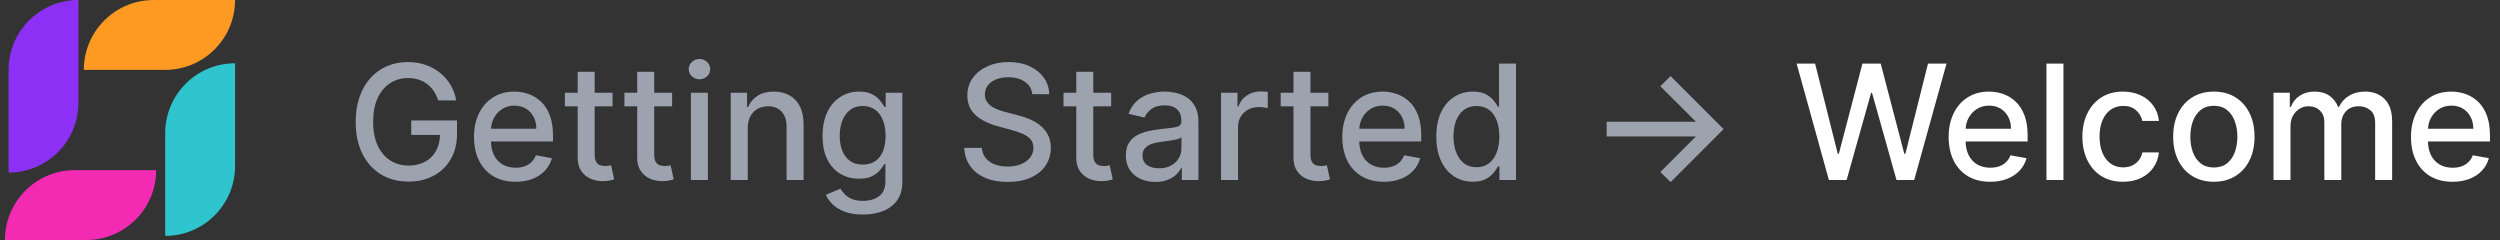 <svg width="375" height="36" viewBox="0 0 375 36" fill="none" xmlns="http://www.w3.org/2000/svg">
<rect x="0" y="0" width="375" height="36" fill="#333333" stroke="none"/>
<g clip-path="url(#clip0_2462_8)">
<path d="M0.74 36H12.945C18.733 36 23.425 31.308 23.425 25.52H11.219C5.432 25.52 0.74 30.212 0.74 36Z" fill="#F22BB2"/>
<path d="M1.286 10.479V25.89C7.073 25.89 11.765 21.199 11.765 15.411V0C5.977 0 1.286 4.692 1.286 10.479Z" fill="#8C30F5"/>
<path d="M35.26 0H23.055C17.267 0 12.575 4.692 12.575 10.479H24.781C30.569 10.479 35.26 5.788 35.26 0Z" fill="#FE9A22"/>
<path d="M35.26 24.904V9.493C29.473 9.493 24.781 14.185 24.781 19.973V35.384C30.568 35.384 35.26 30.692 35.26 24.904Z" fill="#2EC5CE"/>
</g>
<path d="M65.73 15.06C65.565 14.543 65.344 14.079 65.065 13.671C64.793 13.256 64.466 12.903 64.085 12.614C63.705 12.318 63.27 12.094 62.781 11.94C62.298 11.787 61.767 11.71 61.188 11.71C60.205 11.71 59.318 11.963 58.528 12.469C57.739 12.974 57.114 13.716 56.653 14.693C56.199 15.665 55.972 16.855 55.972 18.264C55.972 19.679 56.202 20.875 56.662 21.852C57.122 22.829 57.753 23.571 58.554 24.077C59.355 24.582 60.267 24.835 61.29 24.835C62.239 24.835 63.065 24.642 63.77 24.256C64.48 23.869 65.028 23.324 65.415 22.619C65.807 21.909 66.003 21.074 66.003 20.114L66.685 20.241H61.69V18.068H68.551V20.054C68.551 21.52 68.239 22.793 67.614 23.872C66.994 24.946 66.136 25.776 65.04 26.361C63.949 26.946 62.699 27.239 61.29 27.239C59.71 27.239 58.324 26.875 57.131 26.148C55.943 25.421 55.017 24.389 54.352 23.054C53.688 21.713 53.355 20.122 53.355 18.281C53.355 16.889 53.548 15.639 53.935 14.531C54.321 13.423 54.864 12.483 55.562 11.71C56.267 10.932 57.094 10.338 58.043 9.929C58.997 9.514 60.04 9.307 61.17 9.307C62.114 9.307 62.992 9.446 63.804 9.724C64.622 10.003 65.349 10.398 65.986 10.909C66.628 11.421 67.159 12.028 67.579 12.733C68 13.432 68.284 14.207 68.432 15.06H65.73ZM77.332 27.264C76.042 27.264 74.931 26.989 73.999 26.438C73.073 25.881 72.357 25.099 71.852 24.094C71.352 23.082 71.102 21.898 71.102 20.54C71.102 19.199 71.352 18.017 71.852 16.994C72.357 15.972 73.062 15.173 73.965 14.599C74.874 14.026 75.937 13.739 77.153 13.739C77.891 13.739 78.607 13.861 79.3 14.105C79.994 14.349 80.616 14.733 81.167 15.256C81.718 15.778 82.153 16.457 82.471 17.293C82.789 18.122 82.948 19.131 82.948 20.318V21.222H72.542V19.312H80.451C80.451 18.642 80.315 18.048 80.042 17.531C79.769 17.009 79.386 16.597 78.891 16.296C78.403 15.994 77.829 15.844 77.17 15.844C76.454 15.844 75.829 16.02 75.295 16.372C74.766 16.719 74.357 17.173 74.067 17.736C73.783 18.293 73.641 18.898 73.641 19.551V21.043C73.641 21.918 73.795 22.662 74.102 23.276C74.414 23.889 74.849 24.358 75.406 24.682C75.962 25 76.613 25.159 77.357 25.159C77.84 25.159 78.281 25.091 78.678 24.954C79.076 24.812 79.42 24.602 79.71 24.324C79.999 24.046 80.221 23.702 80.374 23.293L82.786 23.727C82.593 24.438 82.246 25.06 81.746 25.594C81.252 26.122 80.63 26.534 79.88 26.829C79.136 27.119 78.286 27.264 77.332 27.264ZM91.886 13.909V15.954H84.736V13.909H91.886ZM86.653 10.773H89.202V23.156C89.202 23.651 89.276 24.023 89.423 24.273C89.571 24.517 89.761 24.685 89.994 24.776C90.233 24.861 90.492 24.903 90.77 24.903C90.974 24.903 91.153 24.889 91.307 24.861C91.46 24.832 91.579 24.81 91.665 24.793L92.125 26.898C91.977 26.954 91.767 27.011 91.494 27.068C91.222 27.131 90.881 27.165 90.472 27.171C89.801 27.182 89.176 27.062 88.597 26.812C88.017 26.562 87.548 26.176 87.19 25.653C86.832 25.131 86.653 24.474 86.653 23.685V10.773ZM100.816 13.909V15.954H93.665V13.909H100.816ZM95.583 10.773H98.131V23.156C98.131 23.651 98.205 24.023 98.353 24.273C98.501 24.517 98.691 24.685 98.924 24.776C99.163 24.861 99.421 24.903 99.7 24.903C99.904 24.903 100.083 24.889 100.237 24.861C100.39 24.832 100.509 24.81 100.594 24.793L101.055 26.898C100.907 26.954 100.697 27.011 100.424 27.068C100.151 27.131 99.81 27.165 99.401 27.171C98.731 27.182 98.106 27.062 97.526 26.812C96.947 26.562 96.478 26.176 96.12 25.653C95.762 25.131 95.583 24.474 95.583 23.685V10.773ZM103.635 27V13.909H106.183V27H103.635ZM104.922 11.889C104.479 11.889 104.098 11.742 103.78 11.446C103.467 11.145 103.311 10.787 103.311 10.372C103.311 9.952 103.467 9.594 103.78 9.298C104.098 8.997 104.479 8.847 104.922 8.847C105.365 8.847 105.743 8.997 106.055 9.298C106.374 9.594 106.533 9.952 106.533 10.372C106.533 10.787 106.374 11.145 106.055 11.446C105.743 11.742 105.365 11.889 104.922 11.889ZM112.16 19.227V27H109.612V13.909H112.058V16.04H112.219C112.521 15.347 112.992 14.79 113.634 14.369C114.282 13.949 115.097 13.739 116.08 13.739C116.972 13.739 117.754 13.926 118.424 14.301C119.094 14.671 119.614 15.222 119.984 15.954C120.353 16.688 120.538 17.594 120.538 18.673V27H117.989V18.98C117.989 18.031 117.742 17.29 117.248 16.756C116.754 16.216 116.075 15.946 115.211 15.946C114.62 15.946 114.094 16.074 113.634 16.329C113.18 16.585 112.819 16.96 112.552 17.454C112.29 17.943 112.16 18.534 112.16 19.227ZM129.444 32.182C128.404 32.182 127.509 32.045 126.759 31.773C126.015 31.5 125.407 31.139 124.935 30.69C124.464 30.241 124.112 29.75 123.879 29.216L126.069 28.312C126.222 28.562 126.427 28.827 126.683 29.105C126.944 29.389 127.296 29.631 127.739 29.829C128.188 30.028 128.765 30.128 129.469 30.128C130.435 30.128 131.234 29.892 131.864 29.421C132.495 28.954 132.81 28.21 132.81 27.188V24.614H132.648C132.495 24.892 132.273 25.202 131.984 25.543C131.7 25.884 131.308 26.179 130.808 26.429C130.308 26.679 129.657 26.804 128.856 26.804C127.822 26.804 126.89 26.562 126.06 26.079C125.237 25.591 124.583 24.872 124.1 23.923C123.623 22.969 123.384 21.796 123.384 20.403C123.384 19.011 123.62 17.818 124.092 16.824C124.569 15.829 125.222 15.068 126.052 14.54C126.881 14.006 127.822 13.739 128.873 13.739C129.685 13.739 130.342 13.875 130.842 14.148C131.342 14.415 131.731 14.727 132.009 15.085C132.293 15.443 132.512 15.758 132.665 16.031H132.853V13.909H135.35V27.29C135.35 28.415 135.089 29.338 134.566 30.06C134.043 30.781 133.336 31.315 132.444 31.662C131.558 32.008 130.558 32.182 129.444 32.182ZM129.418 24.69C130.151 24.69 130.771 24.52 131.276 24.179C131.788 23.832 132.174 23.338 132.435 22.696C132.702 22.048 132.836 21.273 132.836 20.369C132.836 19.489 132.705 18.713 132.444 18.043C132.183 17.372 131.799 16.849 131.293 16.474C130.788 16.094 130.163 15.903 129.418 15.903C128.651 15.903 128.012 16.102 127.501 16.5C126.989 16.892 126.603 17.426 126.342 18.102C126.086 18.778 125.958 19.534 125.958 20.369C125.958 21.227 126.089 21.98 126.35 22.628C126.612 23.276 126.998 23.781 127.509 24.145C128.026 24.509 128.663 24.69 129.418 24.69ZM154.844 14.131C154.753 13.324 154.378 12.699 153.719 12.256C153.06 11.807 152.23 11.582 151.23 11.582C150.514 11.582 149.895 11.696 149.372 11.923C148.849 12.145 148.443 12.452 148.153 12.844C147.869 13.23 147.727 13.671 147.727 14.165C147.727 14.579 147.824 14.938 148.017 15.239C148.216 15.54 148.474 15.793 148.793 15.997C149.116 16.196 149.463 16.364 149.832 16.5C150.202 16.631 150.557 16.739 150.898 16.824L152.602 17.267C153.159 17.403 153.73 17.588 154.315 17.821C154.901 18.054 155.443 18.361 155.943 18.741C156.443 19.122 156.847 19.594 157.153 20.156C157.466 20.719 157.622 21.392 157.622 22.176C157.622 23.165 157.366 24.043 156.855 24.81C156.349 25.577 155.614 26.182 154.648 26.625C153.688 27.068 152.526 27.29 151.162 27.29C149.855 27.29 148.724 27.082 147.77 26.668C146.815 26.253 146.068 25.665 145.528 24.903C144.989 24.136 144.69 23.227 144.634 22.176H147.276C147.327 22.807 147.531 23.332 147.889 23.753C148.253 24.168 148.716 24.477 149.278 24.682C149.847 24.881 150.469 24.98 151.145 24.98C151.889 24.98 152.551 24.864 153.131 24.631C153.716 24.392 154.176 24.062 154.511 23.642C154.847 23.216 155.014 22.719 155.014 22.151C155.014 21.634 154.866 21.21 154.571 20.881C154.281 20.551 153.886 20.278 153.386 20.062C152.892 19.847 152.332 19.656 151.707 19.491L149.645 18.929C148.247 18.548 147.139 17.989 146.321 17.25C145.509 16.511 145.102 15.534 145.102 14.318C145.102 13.312 145.375 12.435 145.92 11.685C146.466 10.935 147.205 10.352 148.136 9.938C149.068 9.517 150.119 9.307 151.29 9.307C152.472 9.307 153.514 9.514 154.418 9.929C155.327 10.344 156.043 10.915 156.565 11.642C157.088 12.364 157.361 13.193 157.384 14.131H154.844ZM166.675 13.909V15.954H159.525V13.909H166.675ZM161.442 10.773H163.991V23.156C163.991 23.651 164.065 24.023 164.212 24.273C164.36 24.517 164.55 24.685 164.783 24.776C165.022 24.861 165.281 24.903 165.559 24.903C165.763 24.903 165.942 24.889 166.096 24.861C166.249 24.832 166.369 24.81 166.454 24.793L166.914 26.898C166.766 26.954 166.556 27.011 166.283 27.068C166.011 27.131 165.67 27.165 165.261 27.171C164.59 27.182 163.965 27.062 163.386 26.812C162.806 26.562 162.337 26.176 161.979 25.653C161.621 25.131 161.442 24.474 161.442 23.685V10.773ZM173.304 27.29C172.474 27.29 171.724 27.136 171.054 26.829C170.384 26.517 169.852 26.065 169.46 25.474C169.074 24.884 168.881 24.159 168.881 23.301C168.881 22.562 169.023 21.954 169.307 21.477C169.591 21 169.974 20.622 170.457 20.344C170.94 20.065 171.48 19.855 172.077 19.713C172.673 19.571 173.281 19.463 173.901 19.389C174.685 19.298 175.321 19.224 175.81 19.168C176.298 19.105 176.653 19.006 176.875 18.869C177.097 18.733 177.207 18.511 177.207 18.204V18.145C177.207 17.401 176.997 16.824 176.577 16.415C176.162 16.006 175.543 15.801 174.719 15.801C173.861 15.801 173.185 15.992 172.69 16.372C172.202 16.747 171.864 17.165 171.676 17.625L169.281 17.079C169.565 16.284 169.98 15.642 170.526 15.153C171.077 14.659 171.71 14.301 172.426 14.079C173.142 13.852 173.895 13.739 174.685 13.739C175.207 13.739 175.761 13.801 176.347 13.926C176.938 14.046 177.489 14.267 178 14.591C178.517 14.915 178.94 15.378 179.27 15.98C179.599 16.577 179.764 17.352 179.764 18.307V27H177.276V25.21H177.173C177.009 25.54 176.761 25.864 176.432 26.182C176.102 26.5 175.679 26.764 175.162 26.974C174.645 27.185 174.026 27.29 173.304 27.29ZM173.858 25.244C174.563 25.244 175.165 25.105 175.665 24.827C176.17 24.548 176.554 24.185 176.815 23.736C177.082 23.281 177.216 22.796 177.216 22.278V20.591C177.125 20.682 176.949 20.767 176.688 20.847C176.432 20.921 176.139 20.986 175.81 21.043C175.48 21.094 175.159 21.142 174.847 21.188C174.534 21.227 174.273 21.261 174.062 21.29C173.568 21.352 173.116 21.457 172.707 21.605C172.304 21.753 171.98 21.966 171.736 22.244C171.497 22.517 171.378 22.881 171.378 23.335C171.378 23.966 171.611 24.443 172.077 24.767C172.543 25.085 173.136 25.244 173.858 25.244ZM183.158 27V13.909H185.621V15.989H185.758C185.996 15.284 186.417 14.73 187.019 14.327C187.627 13.918 188.315 13.713 189.082 13.713C189.241 13.713 189.428 13.719 189.644 13.73C189.866 13.742 190.039 13.756 190.164 13.773V16.21C190.062 16.182 189.88 16.151 189.619 16.116C189.357 16.077 189.096 16.057 188.835 16.057C188.232 16.057 187.695 16.185 187.224 16.44C186.758 16.69 186.388 17.04 186.116 17.489C185.843 17.932 185.707 18.438 185.707 19.006V27H183.158ZM199.254 13.909V15.954H192.103V13.909H199.254ZM194.021 10.773H196.569V23.156C196.569 23.651 196.643 24.023 196.79 24.273C196.938 24.517 197.129 24.685 197.362 24.776C197.6 24.861 197.859 24.903 198.137 24.903C198.342 24.903 198.521 24.889 198.674 24.861C198.827 24.832 198.947 24.81 199.032 24.793L199.492 26.898C199.344 26.954 199.134 27.011 198.862 27.068C198.589 27.131 198.248 27.165 197.839 27.171C197.168 27.182 196.543 27.062 195.964 26.812C195.384 26.562 194.915 26.176 194.558 25.653C194.2 25.131 194.021 24.474 194.021 23.685V10.773ZM207.574 27.264C206.284 27.264 205.173 26.989 204.241 26.438C203.315 25.881 202.599 25.099 202.094 24.094C201.594 23.082 201.344 21.898 201.344 20.54C201.344 19.199 201.594 18.017 202.094 16.994C202.599 15.972 203.304 15.173 204.207 14.599C205.116 14.026 206.179 13.739 207.395 13.739C208.134 13.739 208.849 13.861 209.543 14.105C210.236 14.349 210.858 14.733 211.409 15.256C211.96 15.778 212.395 16.457 212.713 17.293C213.031 18.122 213.19 19.131 213.19 20.318V21.222H202.784V19.312H210.693C210.693 18.642 210.557 18.048 210.284 17.531C210.011 17.009 209.628 16.597 209.134 16.296C208.645 15.994 208.071 15.844 207.412 15.844C206.696 15.844 206.071 16.02 205.537 16.372C205.009 16.719 204.599 17.173 204.31 17.736C204.026 18.293 203.884 18.898 203.884 19.551V21.043C203.884 21.918 204.037 22.662 204.344 23.276C204.656 23.889 205.091 24.358 205.648 24.682C206.205 25 206.855 25.159 207.599 25.159C208.082 25.159 208.523 25.091 208.92 24.954C209.318 24.812 209.662 24.602 209.952 24.324C210.241 24.046 210.463 23.702 210.616 23.293L213.028 23.727C212.835 24.438 212.489 25.06 211.989 25.594C211.494 26.122 210.872 26.534 210.122 26.829C209.378 27.119 208.528 27.264 207.574 27.264ZM220.918 27.256C219.862 27.256 218.918 26.986 218.089 26.446C217.265 25.901 216.617 25.125 216.146 24.119C215.68 23.108 215.447 21.895 215.447 20.48C215.447 19.065 215.683 17.855 216.154 16.849C216.631 15.844 217.285 15.074 218.114 14.54C218.944 14.006 219.884 13.739 220.935 13.739C221.748 13.739 222.401 13.875 222.896 14.148C223.396 14.415 223.782 14.727 224.055 15.085C224.333 15.443 224.549 15.758 224.702 16.031H224.856V9.545H227.404V27H224.915V24.963H224.702C224.549 25.241 224.327 25.56 224.038 25.918C223.754 26.276 223.362 26.588 222.862 26.855C222.362 27.122 221.714 27.256 220.918 27.256ZM221.481 25.082C222.214 25.082 222.833 24.889 223.339 24.503C223.85 24.111 224.237 23.568 224.498 22.875C224.765 22.182 224.898 21.375 224.898 20.454C224.898 19.546 224.768 18.75 224.506 18.068C224.245 17.386 223.862 16.855 223.356 16.474C222.85 16.094 222.225 15.903 221.481 15.903C220.714 15.903 220.075 16.102 219.563 16.5C219.052 16.898 218.665 17.44 218.404 18.128C218.148 18.815 218.021 19.591 218.021 20.454C218.021 21.329 218.151 22.116 218.413 22.815C218.674 23.514 219.06 24.068 219.572 24.477C220.089 24.881 220.725 25.082 221.481 25.082Z" fill="#9CA3AF"/>
<path d="M250.588 27.315L249.054 25.798L254.381 20.472H241V18.256H254.381L249.054 12.938L250.588 11.412L258.54 19.364L250.588 27.315Z" fill="#9CA3AF"/>
<path d="M274.335 27L269.494 9.545H272.264L275.665 23.062H275.827L279.364 9.545H282.108L285.645 23.071H285.807L289.199 9.545H291.977L287.128 27H284.477L280.804 13.926H280.668L276.994 27H274.335ZM298.527 27.264C297.237 27.264 296.126 26.989 295.195 26.438C294.268 25.881 293.553 25.099 293.047 24.094C292.547 23.082 292.297 21.898 292.297 20.54C292.297 19.199 292.547 18.017 293.047 16.994C293.553 15.972 294.257 15.173 295.161 14.599C296.07 14.026 297.132 13.739 298.348 13.739C299.087 13.739 299.803 13.861 300.496 14.105C301.189 14.349 301.811 14.733 302.362 15.256C302.913 15.778 303.348 16.457 303.666 17.293C303.984 18.122 304.143 19.131 304.143 20.318V21.222H293.737V19.312H301.646C301.646 18.642 301.51 18.048 301.237 17.531C300.964 17.009 300.581 16.597 300.087 16.296C299.598 15.994 299.024 15.844 298.365 15.844C297.649 15.844 297.024 16.02 296.49 16.372C295.962 16.719 295.553 17.173 295.263 17.736C294.979 18.293 294.837 18.898 294.837 19.551V21.043C294.837 21.918 294.99 22.662 295.297 23.276C295.609 23.889 296.044 24.358 296.601 24.682C297.158 25 297.808 25.159 298.553 25.159C299.036 25.159 299.476 25.091 299.874 24.954C300.271 24.812 300.615 24.602 300.905 24.324C301.195 24.046 301.416 23.702 301.57 23.293L303.982 23.727C303.788 24.438 303.442 25.06 302.942 25.594C302.447 26.122 301.825 26.534 301.075 26.829C300.331 27.119 299.482 27.264 298.527 27.264ZM309.519 9.545V27H306.971V9.545H309.519ZM318.462 27.264C317.195 27.264 316.104 26.977 315.189 26.403C314.28 25.824 313.581 25.026 313.092 24.009C312.604 22.991 312.359 21.827 312.359 20.514C312.359 19.185 312.609 18.011 313.109 16.994C313.609 15.972 314.314 15.173 315.223 14.599C316.132 14.026 317.203 13.739 318.436 13.739C319.43 13.739 320.317 13.923 321.095 14.293C321.874 14.656 322.501 15.168 322.979 15.827C323.462 16.486 323.749 17.256 323.839 18.136H321.359C321.223 17.523 320.911 16.994 320.422 16.551C319.939 16.108 319.291 15.886 318.479 15.886C317.768 15.886 317.146 16.074 316.612 16.449C316.084 16.818 315.672 17.347 315.376 18.034C315.081 18.716 314.933 19.523 314.933 20.454C314.933 21.409 315.078 22.233 315.368 22.926C315.658 23.619 316.067 24.156 316.595 24.537C317.129 24.918 317.757 25.108 318.479 25.108C318.962 25.108 319.399 25.02 319.791 24.844C320.189 24.662 320.521 24.403 320.788 24.068C321.061 23.733 321.251 23.329 321.359 22.858H323.839C323.749 23.704 323.473 24.46 323.013 25.125C322.553 25.79 321.936 26.312 321.163 26.693C320.396 27.074 319.496 27.264 318.462 27.264ZM332.079 27.264C330.852 27.264 329.781 26.983 328.866 26.421C327.951 25.858 327.241 25.071 326.735 24.06C326.229 23.048 325.977 21.866 325.977 20.514C325.977 19.156 326.229 17.969 326.735 16.952C327.241 15.935 327.951 15.145 328.866 14.582C329.781 14.02 330.852 13.739 332.079 13.739C333.306 13.739 334.377 14.02 335.292 14.582C336.207 15.145 336.917 15.935 337.423 16.952C337.928 17.969 338.181 19.156 338.181 20.514C338.181 21.866 337.928 23.048 337.423 24.06C336.917 25.071 336.207 25.858 335.292 26.421C334.377 26.983 333.306 27.264 332.079 27.264ZM332.087 25.125C332.883 25.125 333.542 24.915 334.065 24.494C334.587 24.074 334.974 23.514 335.224 22.815C335.479 22.116 335.607 21.347 335.607 20.506C335.607 19.671 335.479 18.903 335.224 18.204C334.974 17.5 334.587 16.935 334.065 16.509C333.542 16.082 332.883 15.869 332.087 15.869C331.286 15.869 330.621 16.082 330.093 16.509C329.57 16.935 329.181 17.5 328.925 18.204C328.675 18.903 328.55 19.671 328.55 20.506C328.55 21.347 328.675 22.116 328.925 22.815C329.181 23.514 329.57 24.074 330.093 24.494C330.621 24.915 331.286 25.125 332.087 25.125ZM341.026 27V13.909H343.472V16.04H343.634C343.906 15.318 344.352 14.756 344.972 14.352C345.591 13.943 346.332 13.739 347.196 13.739C348.071 13.739 348.804 13.943 349.395 14.352C349.991 14.761 350.432 15.324 350.716 16.04H350.852C351.165 15.341 351.662 14.784 352.344 14.369C353.026 13.949 353.838 13.739 354.781 13.739C355.969 13.739 356.938 14.111 357.688 14.855C358.443 15.599 358.821 16.722 358.821 18.222V27H356.273V18.46C356.273 17.574 356.031 16.932 355.548 16.534C355.065 16.136 354.489 15.938 353.818 15.938C352.989 15.938 352.344 16.193 351.884 16.704C351.423 17.21 351.193 17.861 351.193 18.656V27H348.653V18.298C348.653 17.588 348.432 17.017 347.989 16.585C347.545 16.153 346.969 15.938 346.259 15.938C345.776 15.938 345.33 16.065 344.92 16.321C344.517 16.571 344.19 16.921 343.94 17.369C343.696 17.818 343.574 18.338 343.574 18.929V27H341.026ZM367.879 27.264C366.589 27.264 365.478 26.989 364.546 26.438C363.62 25.881 362.904 25.099 362.398 24.094C361.898 23.082 361.648 21.898 361.648 20.54C361.648 19.199 361.898 18.017 362.398 16.994C362.904 15.972 363.609 15.173 364.512 14.599C365.421 14.026 366.484 13.739 367.7 13.739C368.438 13.739 369.154 13.861 369.847 14.105C370.54 14.349 371.163 14.733 371.714 15.256C372.265 15.778 372.7 16.457 373.018 17.293C373.336 18.122 373.495 19.131 373.495 20.318V21.222H363.089V19.312H370.998C370.998 18.642 370.862 18.048 370.589 17.531C370.316 17.009 369.933 16.597 369.438 16.296C368.95 15.994 368.376 15.844 367.717 15.844C367.001 15.844 366.376 16.02 365.842 16.372C365.313 16.719 364.904 17.173 364.614 17.736C364.33 18.293 364.188 18.898 364.188 19.551V21.043C364.188 21.918 364.342 22.662 364.648 23.276C364.961 23.889 365.396 24.358 365.952 24.682C366.509 25 367.16 25.159 367.904 25.159C368.387 25.159 368.827 25.091 369.225 24.954C369.623 24.812 369.967 24.602 370.256 24.324C370.546 24.046 370.768 23.702 370.921 23.293L373.333 23.727C373.14 24.438 372.793 25.06 372.293 25.594C371.799 26.122 371.177 26.534 370.427 26.829C369.683 27.119 368.833 27.264 367.879 27.264Z" fill="white"/>
<defs>
<clipPath id="clip0_2462_8">
<rect width="36" height="36" fill="white"/>
</clipPath>
</defs>
</svg>
